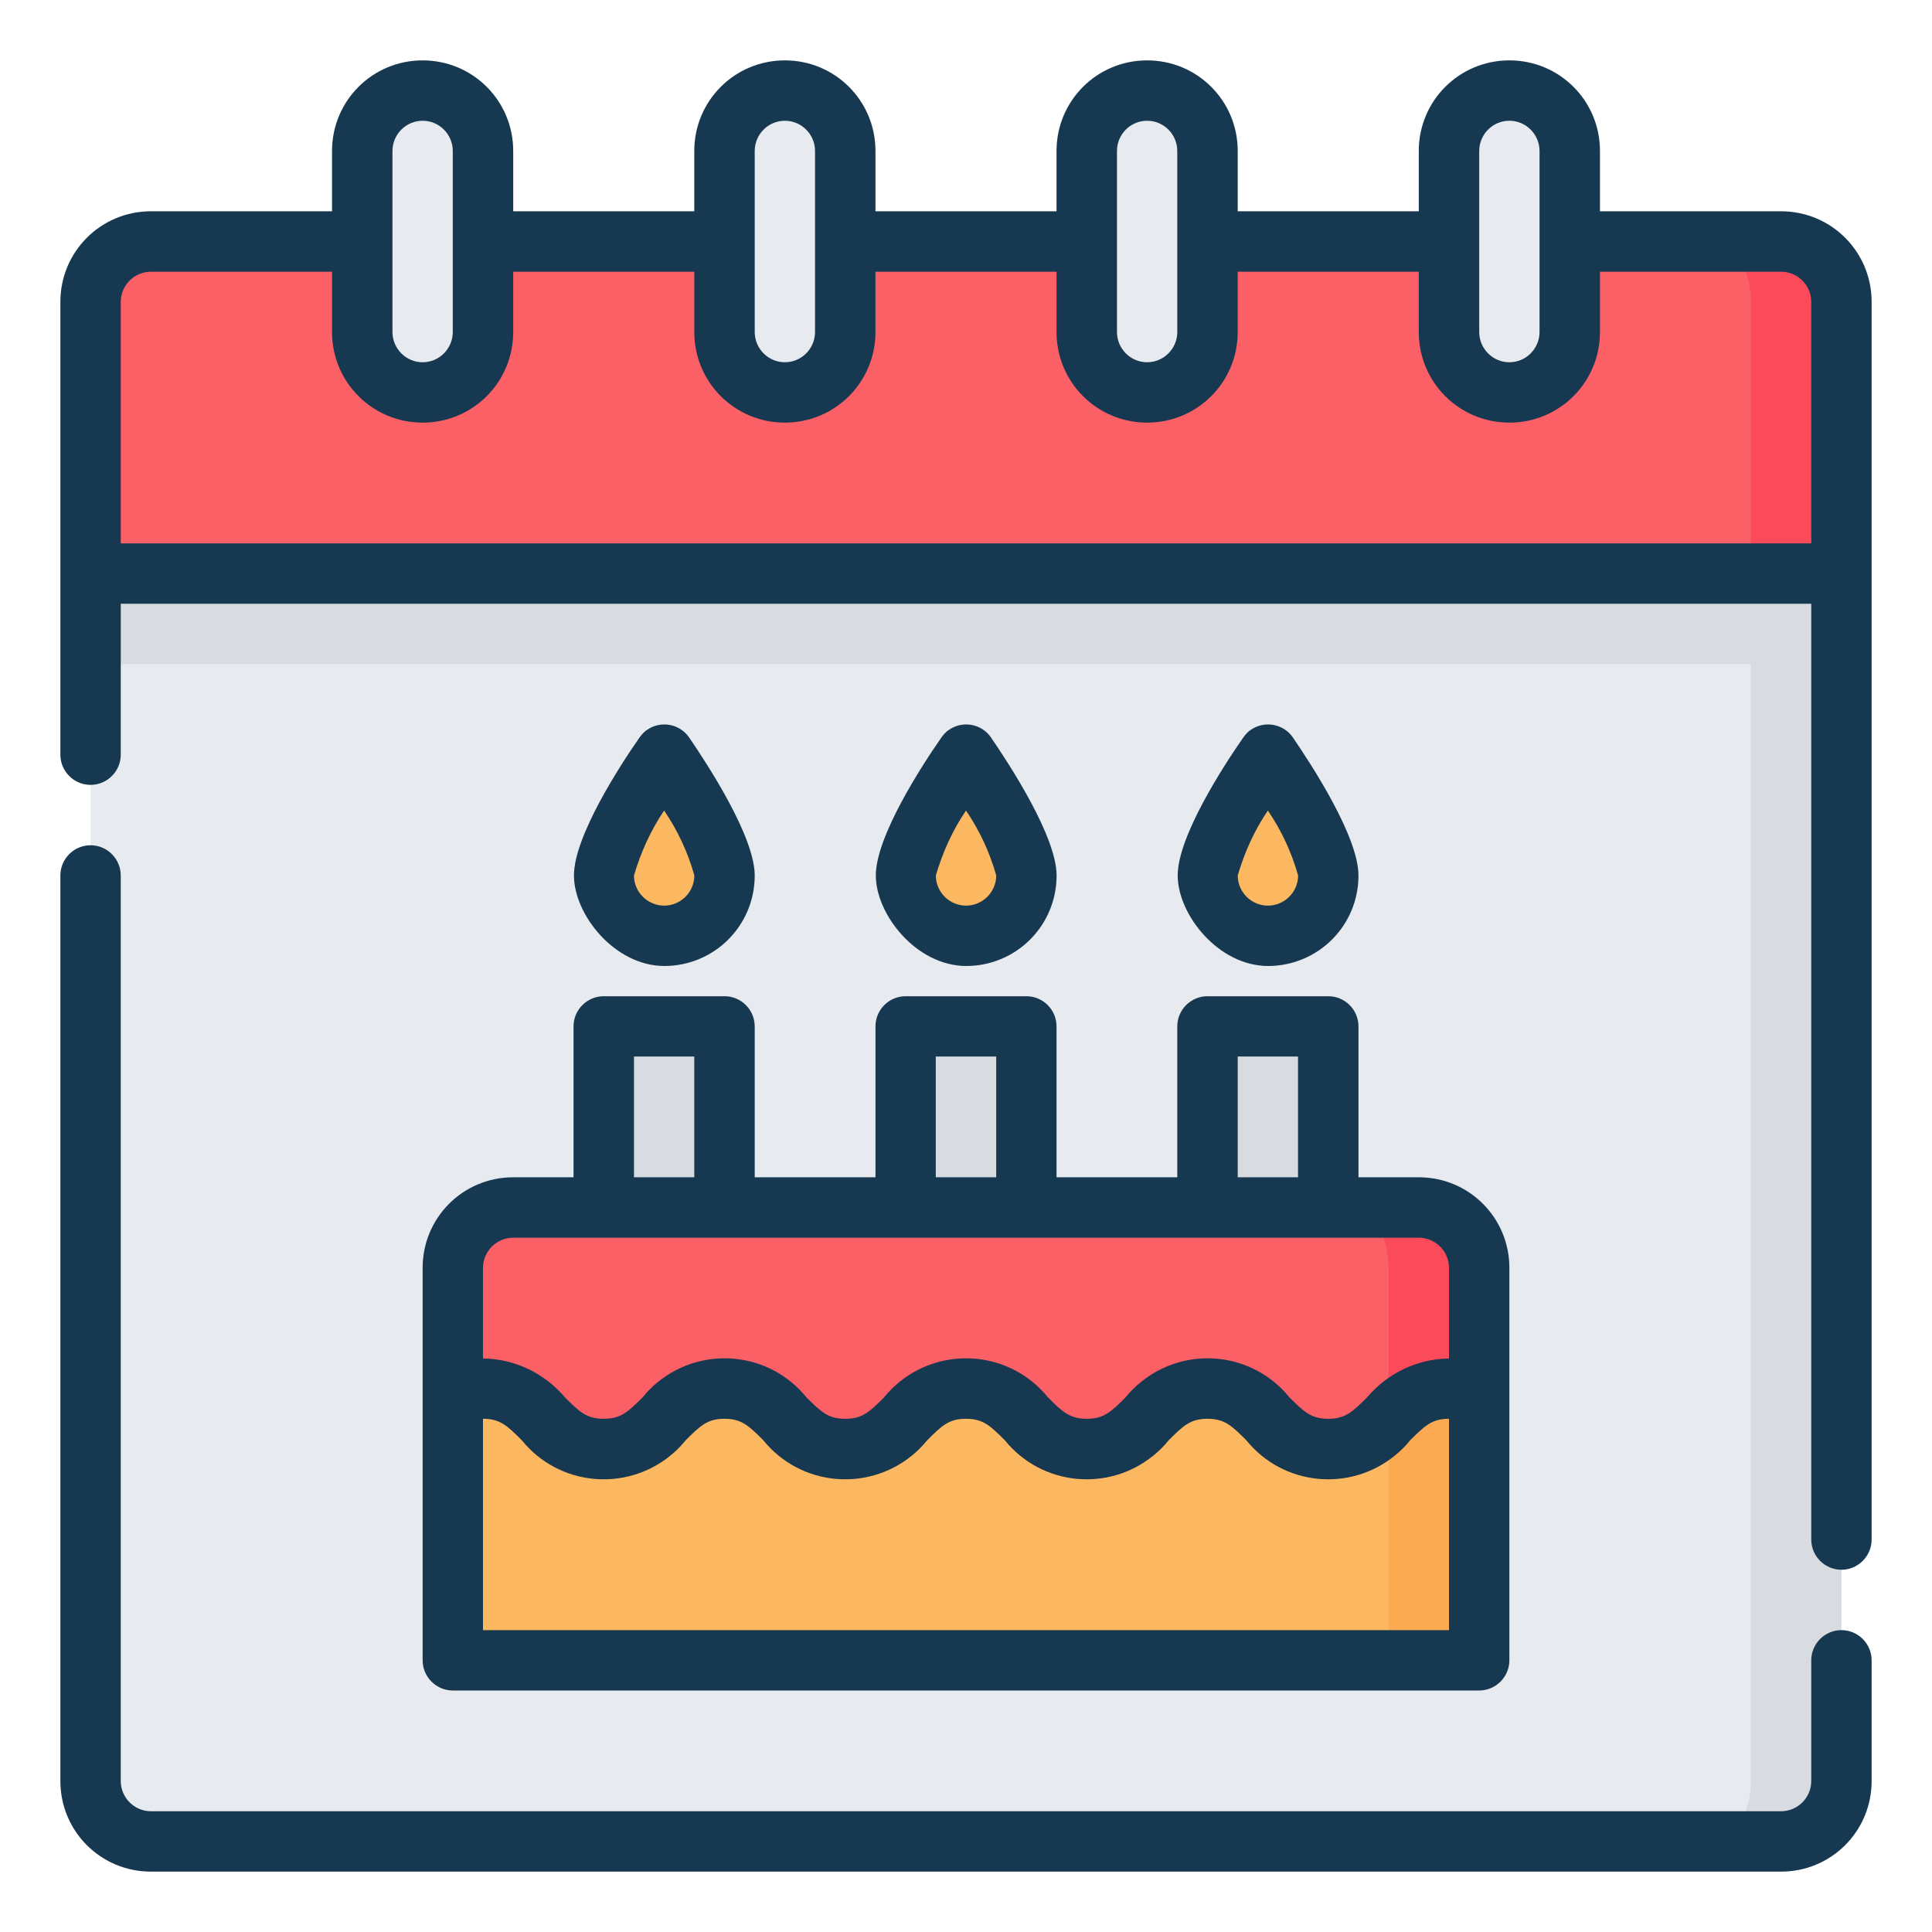 <svg width="28" height="28" viewBox="0 0 28 28" fill="none" xmlns="http://www.w3.org/2000/svg">
<g clip-path="url(#clip0_2009_4179)">
<path d="M26.688 4.375V8.312H1.312V4.375C1.312 3.894 1.706 3.5 2.188 3.5H25.812C26.294 3.5 26.688 3.894 26.688 4.375Z" fill="#FC6067"/>
<path d="M26.688 8.312V25.812C26.688 26.294 26.294 26.688 25.812 26.688H2.188C1.706 26.688 1.312 26.294 1.312 25.812V8.312H26.688Z" fill="#E7EAEF"/>
<path d="M6.125 1.312C6.606 1.312 7 1.706 7 2.188V4.812C7 5.294 6.606 5.688 6.125 5.688C5.644 5.688 5.25 5.294 5.25 4.812V2.188C5.25 1.706 5.644 1.312 6.125 1.312Z" fill="#E7EAEF"/>
<path d="M11.375 1.312C11.856 1.312 12.25 1.706 12.25 2.188V4.812C12.25 5.294 11.856 5.688 11.375 5.688C10.894 5.688 10.5 5.294 10.5 4.812V2.188C10.5 1.706 10.894 1.312 11.375 1.312Z" fill="#E7EAEF"/>
<path d="M16.625 1.312C17.106 1.312 17.5 1.706 17.5 2.188V4.812C17.5 5.294 17.106 5.688 16.625 5.688C16.144 5.688 15.75 5.294 15.75 4.812V2.188C15.75 1.706 16.144 1.312 16.625 1.312Z" fill="#E7EAEF"/>
<path d="M21.875 1.312C22.356 1.312 22.75 1.706 22.75 2.188V4.812C22.75 5.294 22.356 5.688 21.875 5.688C21.394 5.688 21 5.294 21 4.812V2.188C21 1.706 21.394 1.312 21.875 1.312Z" fill="#E7EAEF"/>
<path d="M1.312 9.625H25.375V25.812C25.375 26.135 25.249 26.447 25.036 26.688H25.812C26.294 26.688 26.688 26.294 26.688 25.812V8.312H1.312V9.625Z" fill="#D8DBE0"/>
<path d="M25.375 8.312H26.688V4.375C26.688 3.894 26.294 3.5 25.813 3.5H25.036C25.255 3.741 25.375 4.052 25.375 4.375V8.312Z" fill="#FB4B5B"/>
<path d="M21.438 18.375V20.218C21.301 20.152 21.153 20.125 21 20.125C20.125 20.125 20.125 21 19.25 21C18.375 21 18.375 20.125 17.5 20.125C16.625 20.125 16.625 21 15.75 21C14.875 21 14.875 20.125 14 20.125C13.125 20.125 13.125 21 12.25 21C11.375 21 11.375 20.125 10.5 20.125C9.625 20.125 9.625 21 8.75 21C8.405 20.994 8.088 20.831 7.875 20.562C7.662 20.294 7.345 20.131 7 20.125C6.847 20.125 6.699 20.152 6.562 20.218V18.375C6.562 17.894 6.956 17.5 7.438 17.5H20.562C21.044 17.5 21.438 17.894 21.438 18.375Z" fill="#FC6067"/>
<path d="M21.438 20.218V24.062H6.562V20.218C6.699 20.152 6.847 20.125 7 20.125C7.345 20.131 7.662 20.294 7.875 20.562C8.088 20.831 8.405 20.994 8.75 21C9.625 21 9.625 20.125 10.5 20.125C11.375 20.125 11.375 21 12.25 21C13.125 21 13.125 20.125 14 20.125C14.875 20.125 14.875 21 15.75 21C16.625 21 16.625 20.125 17.5 20.125C18.375 20.125 18.375 21 19.25 21C20.125 21 20.125 20.125 21 20.125C21.153 20.125 21.301 20.152 21.438 20.218Z" fill="#FCB860"/>
<path d="M21.438 20.218C21.301 20.152 21.153 20.125 21 20.125C20.655 20.131 20.338 20.294 20.125 20.562V24.062H21.438V20.218Z" fill="#FCAA52"/>
<path d="M21 20.125C21.153 20.125 21.301 20.152 21.438 20.218V18.375C21.438 17.894 21.044 17.5 20.563 17.5H19.786C20.005 17.741 20.125 18.052 20.125 18.375V20.562C20.338 20.294 20.656 20.131 21 20.125Z" fill="#FB4B5B"/>
<path d="M13.125 14.875H14.875V17.5H13.125V14.875Z" fill="#D8DBE0"/>
<path d="M14.875 12.688C14.875 13.169 14.481 13.562 14 13.562C13.519 13.562 13.125 13.169 13.125 12.688C13.125 12.206 14 10.938 14 10.938C14 10.938 14.875 12.206 14.875 12.688Z" fill="#FCB860"/>
<path d="M8.75 14.875H10.5V17.5H8.75V14.875Z" fill="#D8DBE0"/>
<path d="M10.5 12.688C10.5 13.169 10.106 13.562 9.625 13.562C9.144 13.562 8.75 13.169 8.75 12.688C8.75 12.206 9.625 10.938 9.625 10.938C9.625 10.938 10.5 12.206 10.5 12.688Z" fill="#FCB860"/>
<path d="M17.5 14.875H19.25V17.5H17.5V14.875Z" fill="#D8DBE0"/>
<path d="M19.25 12.688C19.25 13.169 18.856 13.562 18.375 13.562C17.894 13.562 17.5 13.169 17.5 12.688C17.5 12.206 18.375 10.938 18.375 10.938C18.375 10.938 19.25 12.206 19.25 12.688Z" fill="#FCB860"/>
<path d="M14 14C14.728 14 15.313 13.415 15.313 12.688C15.313 12.13 14.646 11.102 14.361 10.686C14.225 10.489 13.951 10.44 13.754 10.577C13.71 10.604 13.678 10.642 13.645 10.686C13.355 11.102 12.693 12.124 12.693 12.688C12.693 13.251 13.278 14 14.006 14H14ZM14 11.747C14.197 12.037 14.345 12.354 14.438 12.688C14.438 12.928 14.241 13.125 14 13.125C13.76 13.125 13.563 12.928 13.563 12.688C13.661 12.354 13.803 12.037 14 11.747Z" fill="#173851"/>
<path d="M9.625 14C10.353 14 10.938 13.415 10.938 12.688C10.938 12.13 10.271 11.102 9.986 10.686C9.85 10.489 9.576 10.44 9.379 10.577C9.336 10.604 9.303 10.642 9.27 10.686C8.98 11.102 8.318 12.124 8.318 12.688C8.318 13.251 8.904 14 9.631 14H9.625ZM9.625 11.747C9.822 12.037 9.97 12.354 10.063 12.688C10.063 12.928 9.866 13.125 9.625 13.125C9.385 13.125 9.188 12.928 9.188 12.688C9.286 12.354 9.429 12.037 9.625 11.747Z" fill="#173851"/>
<path d="M8.312 17.062H7.438C6.71 17.062 6.125 17.648 6.125 18.375V24.062C6.125 24.303 6.322 24.5 6.562 24.5H21.438C21.678 24.5 21.875 24.303 21.875 24.062V18.375C21.875 17.648 21.29 17.062 20.562 17.062H19.688V14.875C19.688 14.634 19.491 14.438 19.25 14.438H17.5C17.259 14.438 17.062 14.634 17.062 14.875V17.062H15.312V14.875C15.312 14.634 15.116 14.438 14.875 14.438H13.125C12.884 14.438 12.688 14.634 12.688 14.875V17.062H10.938V14.875C10.938 14.634 10.741 14.438 10.5 14.438H8.75C8.509 14.438 8.312 14.634 8.312 14.875V17.062ZM21 23.625H7V20.562C7.246 20.562 7.35 20.661 7.563 20.874C8.094 21.53 9.056 21.629 9.713 21.098C9.795 21.033 9.871 20.956 9.937 20.874C10.15 20.661 10.254 20.562 10.5 20.562C10.746 20.562 10.85 20.661 11.063 20.874C11.594 21.53 12.556 21.629 13.213 21.098C13.294 21.033 13.371 20.956 13.437 20.874C13.65 20.661 13.754 20.562 14 20.562C14.246 20.562 14.35 20.661 14.563 20.874C15.094 21.53 16.056 21.629 16.712 21.098C16.794 21.033 16.871 20.956 16.937 20.874C17.15 20.661 17.254 20.562 17.5 20.562C17.746 20.562 17.85 20.661 18.063 20.874C18.594 21.53 19.556 21.629 20.212 21.098C20.294 21.033 20.371 20.956 20.437 20.874C20.65 20.661 20.754 20.562 21 20.562V23.625ZM21 18.375V19.688C20.541 19.693 20.109 19.901 19.813 20.251C19.6 20.464 19.496 20.562 19.25 20.562C19.004 20.562 18.9 20.464 18.687 20.251C18.156 19.595 17.194 19.496 16.538 20.027C16.456 20.092 16.379 20.169 16.313 20.251C16.1 20.464 15.996 20.562 15.75 20.562C15.504 20.562 15.4 20.464 15.187 20.251C14.656 19.595 13.694 19.496 13.037 20.027C12.956 20.092 12.879 20.169 12.813 20.251C12.6 20.464 12.496 20.562 12.25 20.562C12.004 20.562 11.9 20.464 11.687 20.251C11.156 19.595 10.194 19.496 9.537 20.027C9.455 20.092 9.379 20.169 9.313 20.251C9.1 20.464 8.996 20.562 8.75 20.562C8.504 20.562 8.4 20.464 8.187 20.251C7.891 19.901 7.459 19.693 7 19.688V18.375C7 18.134 7.197 17.938 7.438 17.938H20.562C20.803 17.938 21 18.134 21 18.375ZM17.938 15.312H18.812V17.062H17.938V15.312ZM13.562 15.312H14.438V17.062H13.562V15.312ZM10.062 15.312V17.062H9.188V15.312H10.062Z" fill="#173851"/>
<path d="M18.375 14C19.103 14 19.688 13.415 19.688 12.688C19.688 12.13 19.021 11.102 18.736 10.686C18.6 10.489 18.326 10.44 18.129 10.577C18.085 10.604 18.053 10.642 18.02 10.686C17.73 11.102 17.068 12.124 17.068 12.688C17.068 13.251 17.654 14 18.381 14H18.375ZM18.375 11.747C18.572 12.037 18.72 12.354 18.813 12.688C18.813 12.928 18.616 13.125 18.375 13.125C18.135 13.125 17.938 12.928 17.938 12.688C18.036 12.354 18.178 12.037 18.375 11.747Z" fill="#173851"/>
<path d="M25.812 3.062H23.188V2.188C23.188 1.46 22.602 0.875 21.875 0.875C21.148 0.875 20.562 1.46 20.562 2.188V3.062H17.938V2.188C17.938 1.46 17.352 0.875 16.625 0.875C15.898 0.875 15.312 1.46 15.312 2.188V3.062H12.688V2.188C12.688 1.46 12.102 0.875 11.375 0.875C10.648 0.875 10.062 1.46 10.062 2.188V3.062H7.438V2.188C7.438 1.46 6.852 0.875 6.125 0.875C5.398 0.875 4.812 1.46 4.812 2.188V3.062H2.188C1.46 3.062 0.875 3.648 0.875 4.375V10.938C0.875 11.178 1.072 11.375 1.312 11.375C1.553 11.375 1.75 11.178 1.75 10.938V8.75H26.25V22.312C26.25 22.553 26.447 22.75 26.688 22.75C26.928 22.75 27.125 22.553 27.125 22.312V4.375C27.125 3.648 26.54 3.062 25.812 3.062ZM21.438 2.188C21.438 1.947 21.634 1.75 21.875 1.75C22.116 1.75 22.312 1.947 22.312 2.188V4.812C22.312 5.053 22.116 5.25 21.875 5.25C21.634 5.25 21.438 5.053 21.438 4.812V2.188ZM16.188 2.188C16.188 1.947 16.384 1.75 16.625 1.75C16.866 1.75 17.062 1.947 17.062 2.188V4.812C17.062 5.053 16.866 5.25 16.625 5.25C16.384 5.25 16.188 5.053 16.188 4.812V2.188ZM10.938 2.188C10.938 1.947 11.134 1.75 11.375 1.75C11.616 1.75 11.812 1.947 11.812 2.188V4.812C11.812 5.053 11.616 5.25 11.375 5.25C11.134 5.25 10.938 5.053 10.938 4.812V2.188ZM5.688 2.188C5.688 1.947 5.884 1.75 6.125 1.75C6.366 1.75 6.562 1.947 6.562 2.188V4.812C6.562 5.053 6.366 5.25 6.125 5.25C5.884 5.25 5.688 5.053 5.688 4.812V2.188ZM1.75 7.875V4.375C1.75 4.134 1.947 3.938 2.188 3.938H4.812V4.812C4.812 5.54 5.398 6.125 6.125 6.125C6.852 6.125 7.438 5.54 7.438 4.812V3.938H10.062V4.812C10.062 5.54 10.648 6.125 11.375 6.125C12.102 6.125 12.688 5.54 12.688 4.812V3.938H15.312V4.812C15.312 5.54 15.898 6.125 16.625 6.125C17.352 6.125 17.938 5.54 17.938 4.812V3.938H20.562V4.812C20.562 5.54 21.148 6.125 21.875 6.125C22.602 6.125 23.188 5.54 23.188 4.812V3.938H25.812C26.053 3.938 26.25 4.134 26.25 4.375V7.875H1.75Z" fill="#173851"/>
<path d="M26.688 23.625C26.447 23.625 26.25 23.822 26.25 24.062V25.812C26.25 26.053 26.053 26.25 25.812 26.25H2.188C1.947 26.25 1.75 26.053 1.75 25.812V12.688C1.75 12.447 1.553 12.25 1.312 12.25C1.072 12.25 0.875 12.447 0.875 12.688V25.812C0.875 26.54 1.46 27.125 2.188 27.125H25.812C26.54 27.125 27.125 26.54 27.125 25.812V24.062C27.125 23.822 26.928 23.625 26.688 23.625Z" fill="#173851"/>
</g>
<defs>
<clipPath id="clip0_2009_4179">
<rect width="28" height="28" fill="white"/>
</clipPath>
</defs>
</svg>
